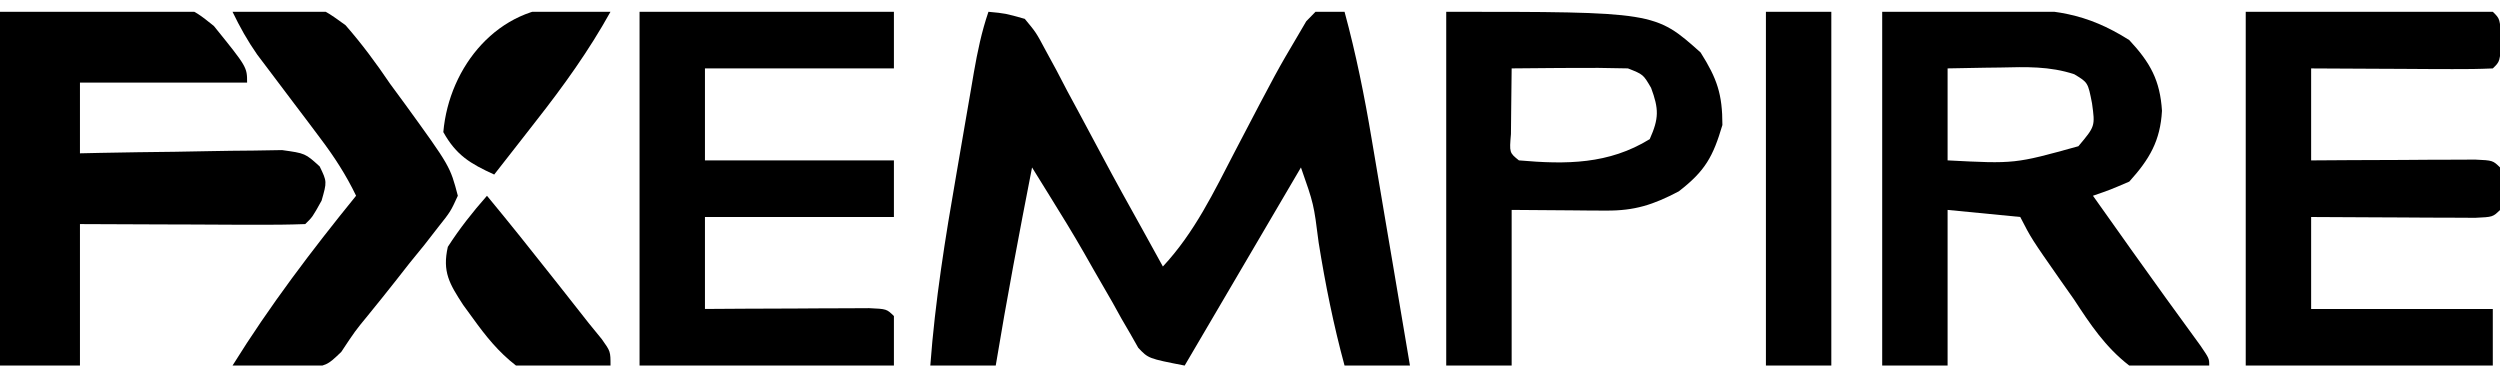 <svg width="106" height="16" viewBox="0 0 106 16" fill="none" xmlns="http://www.w3.org/2000/svg">
<g id="Simplification" clip-path="url(#clip0_5936_21537)">
<path id="Vector" d="M41.91 0.5C42.626 0.567 42.626 0.567 43.451 0.8C43.931 1.378 43.931 1.378 44.335 2.136C44.486 2.413 44.637 2.69 44.792 2.976C44.947 3.273 45.102 3.569 45.261 3.875C45.423 4.174 45.584 4.472 45.75 4.78C46.072 5.376 46.391 5.974 46.709 6.572C47.278 7.643 47.867 8.703 48.458 9.762C48.741 10.275 49.024 10.787 49.306 11.3C50.657 9.852 51.468 8.137 52.368 6.406C54.147 3.001 54.147 3.001 55.046 1.481C55.158 1.29 55.27 1.099 55.385 0.902C55.514 0.769 55.644 0.637 55.777 0.5C56.184 0.5 56.59 0.5 57.009 0.5C57.494 2.287 57.853 4.067 58.158 5.891C58.205 6.167 58.252 6.443 58.3 6.728C58.449 7.602 58.596 8.476 58.742 9.35C58.844 9.946 58.945 10.542 59.046 11.138C59.292 12.592 59.538 14.046 59.782 15.5C58.867 15.5 57.952 15.5 57.009 15.5C56.54 13.771 56.194 12.054 55.911 10.287C55.703 8.646 55.703 8.646 55.16 7.1C53.533 9.872 51.907 12.644 50.23 15.5C48.69 15.2 48.69 15.2 48.261 14.745C48.152 14.552 48.043 14.359 47.93 14.161C47.805 13.947 47.68 13.732 47.552 13.512C47.425 13.283 47.299 13.054 47.168 12.819C46.9 12.354 46.631 11.889 46.363 11.424C46.234 11.198 46.106 10.971 45.973 10.738C45.498 9.908 44.997 9.094 44.491 8.281C44.347 8.049 44.203 7.816 44.055 7.577C43.958 7.42 43.86 7.262 43.759 7.1C43.213 9.895 42.683 12.691 42.219 15.5C41.303 15.5 40.388 15.5 39.445 15.5C39.648 12.764 40.079 10.088 40.55 7.386C40.679 6.643 40.806 5.9 40.933 5.157C41.015 4.683 41.097 4.209 41.179 3.734C41.217 3.513 41.254 3.292 41.293 3.064C41.448 2.18 41.619 1.352 41.91 0.5Z" fill="black"/>
<path id="Vector_2" d="M79.805 0.5C81.076 0.476 82.347 0.451 83.656 0.425C84.052 0.414 84.448 0.403 84.856 0.392C87.026 0.372 88.449 0.539 90.281 1.7C91.18 2.663 91.588 3.417 91.668 4.7C91.596 5.966 91.147 6.743 90.281 7.7C89.466 8.05 89.466 8.05 88.741 8.3C89.158 8.888 89.575 9.475 89.993 10.063C90.18 10.326 90.18 10.326 90.37 10.595C91.336 11.954 92.313 13.305 93.297 14.652C93.671 15.2 93.671 15.2 93.671 15.5C92.496 15.677 91.452 15.728 90.281 15.5C89.263 14.714 88.626 13.749 87.932 12.688C87.744 12.421 87.556 12.154 87.362 11.879C86.127 10.111 86.127 10.111 85.659 9.2C84.642 9.101 83.626 9.002 82.578 8.9C82.578 11.078 82.578 13.256 82.578 15.5C81.663 15.5 80.748 15.5 79.805 15.5C79.805 10.55 79.805 5.6 79.805 0.5ZM82.578 2.9C82.578 4.187 82.578 5.474 82.578 6.8C85.43 6.948 85.43 6.948 88.124 6.2C88.836 5.353 88.836 5.353 88.702 4.382C88.53 3.498 88.53 3.498 87.949 3.148C86.905 2.803 85.9 2.837 84.812 2.863C84.49 2.867 84.49 2.867 84.161 2.871C83.633 2.878 83.106 2.889 82.578 2.9Z" fill="black"/>
<path id="Vector_3" d="M27.117 0.5C30.676 0.5 34.235 0.5 37.902 0.5C37.902 1.292 37.902 2.084 37.902 2.9C35.258 2.9 32.614 2.9 29.89 2.9C29.89 4.187 29.89 5.474 29.89 6.8C32.534 6.8 35.178 6.8 37.902 6.8C37.902 7.592 37.902 8.384 37.902 9.2C35.258 9.2 32.614 9.2 29.89 9.2C29.89 10.487 29.89 11.774 29.89 13.1C30.443 13.097 30.995 13.093 31.565 13.089C32.284 13.087 33.004 13.084 33.723 13.081C34.088 13.079 34.453 13.076 34.828 13.074C35.175 13.073 35.522 13.072 35.879 13.071C36.2 13.069 36.521 13.068 36.852 13.066C37.594 13.1 37.594 13.1 37.902 13.4C37.902 14.093 37.902 14.786 37.902 15.5C34.343 15.5 30.784 15.5 27.117 15.5C27.117 10.55 27.117 5.6 27.117 0.5Z" fill="black"/>
<path id="Vector_4" d="M0 0.501C1.328 0.445 2.657 0.389 4.025 0.332C4.647 0.295 4.647 0.295 5.282 0.257C7.95 0.203 7.95 0.203 9.069 1.103C10.477 2.845 10.477 2.845 10.477 3.501C8.138 3.501 5.799 3.501 3.39 3.501C3.39 4.491 3.39 5.481 3.39 6.501C3.674 6.494 3.959 6.488 4.252 6.482C5.308 6.461 6.364 6.446 7.42 6.435C7.877 6.429 8.334 6.421 8.791 6.41C9.448 6.396 10.105 6.389 10.762 6.384C11.157 6.377 11.553 6.371 11.96 6.364C12.942 6.501 12.942 6.501 13.555 7.058C13.866 7.701 13.866 7.701 13.635 8.507C13.25 9.201 13.25 9.201 12.942 9.501C12.236 9.527 11.529 9.533 10.822 9.53C10.505 9.529 10.505 9.529 10.181 9.529C9.503 9.527 8.825 9.523 8.146 9.519C7.688 9.518 7.229 9.517 6.77 9.515C5.643 9.512 4.516 9.506 3.39 9.501C3.39 11.481 3.39 13.461 3.39 15.501C2.271 15.501 1.152 15.501 0 15.501C0 10.551 0 5.601 0 0.501Z" fill="black"/>
<path id="Vector_5" d="M95.219 0.501C96.941 0.495 98.663 0.488 100.438 0.482C100.982 0.479 101.526 0.477 102.087 0.474C102.516 0.473 102.945 0.472 103.374 0.471C103.711 0.469 103.711 0.469 104.054 0.467C104.602 0.467 105.149 0.482 105.695 0.501C106.004 0.801 106.004 0.801 106.042 1.701C106.004 2.601 106.004 2.601 105.695 2.901C105.124 2.927 104.552 2.933 103.98 2.93C103.634 2.929 103.287 2.928 102.93 2.927C102.565 2.925 102.2 2.922 101.824 2.92C101.458 2.918 101.092 2.917 100.715 2.915C99.808 2.912 98.9 2.906 97.992 2.901C97.992 4.188 97.992 5.475 97.992 6.801C98.544 6.797 99.097 6.794 99.666 6.79C100.386 6.787 101.105 6.785 101.824 6.782C102.189 6.779 102.554 6.777 102.93 6.774C103.277 6.773 103.623 6.772 103.98 6.771C104.301 6.77 104.623 6.768 104.953 6.767C105.695 6.801 105.695 6.801 106.004 7.101C106.042 8.001 106.042 8.001 106.004 8.901C105.695 9.201 105.695 9.201 104.953 9.235C104.632 9.233 104.311 9.232 103.98 9.23C103.634 9.229 103.287 9.228 102.93 9.227C102.565 9.225 102.2 9.222 101.824 9.22C101.458 9.218 101.092 9.217 100.715 9.215C99.808 9.212 98.9 9.206 97.992 9.201C97.992 10.488 97.992 11.775 97.992 13.101C100.534 13.101 103.076 13.101 105.695 13.101C105.695 13.893 105.695 14.685 105.695 15.501C102.238 15.501 98.781 15.501 95.219 15.501C95.219 10.551 95.219 5.601 95.219 0.501Z" fill="black"/>
<path id="Vector_6" d="M61.32 0.5C70.172 0.5 70.172 0.5 72.105 2.225C72.808 3.337 73.03 3.996 73.03 5.3C72.635 6.635 72.305 7.246 71.181 8.113C70.098 8.683 69.31 8.938 68.096 8.929C67.78 8.928 67.78 8.928 67.458 8.927C67.193 8.924 66.928 8.922 66.655 8.919C65.81 8.913 64.964 8.906 64.094 8.9C64.094 11.078 64.094 13.256 64.094 15.5C63.178 15.5 62.263 15.5 61.32 15.5C61.32 10.55 61.32 5.6 61.32 0.5ZM64.094 2.9C64.085 3.494 64.079 4.087 64.074 4.681C64.071 5.012 64.067 5.343 64.064 5.683C63.997 6.474 63.997 6.474 64.402 6.8C66.421 6.977 68.207 6.969 69.948 5.9C70.342 5.02 70.339 4.623 70.006 3.725C69.673 3.155 69.673 3.155 69.024 2.9C68.186 2.878 67.357 2.872 66.52 2.881C66.172 2.883 66.172 2.883 65.816 2.885C65.242 2.889 64.668 2.894 64.094 2.9Z" fill="black"/>
<path id="Vector_7" d="M9.859 0.5C13.226 0.037 13.226 0.037 14.648 1.066C15.347 1.864 15.949 2.68 16.542 3.556C16.754 3.844 16.966 4.132 17.184 4.429C19.085 7.053 19.085 7.053 19.412 8.3C19.105 8.97 19.105 8.97 18.572 9.64C18.381 9.886 18.189 10.132 17.993 10.385C17.787 10.637 17.582 10.89 17.37 11.15C17.073 11.529 17.073 11.529 16.77 11.915C16.386 12.402 15.998 12.886 15.606 13.366C15.057 14.034 15.057 14.034 14.469 14.922C13.865 15.5 13.865 15.5 12.869 15.646C12.332 15.62 12.332 15.62 11.785 15.594C11.425 15.58 11.064 15.566 10.692 15.553C10.28 15.527 10.28 15.527 9.859 15.5C11.438 12.96 13.211 10.625 15.098 8.3C14.668 7.407 14.167 6.637 13.567 5.844C13.391 5.609 13.215 5.375 13.034 5.133C12.85 4.891 12.667 4.649 12.479 4.4C12.115 3.919 11.752 3.438 11.39 2.956C11.23 2.744 11.069 2.531 10.904 2.313C10.494 1.726 10.168 1.141 9.859 0.5Z" fill="black"/>
<path id="Vector_8" d="M74.875 0.5C75.79 0.5 76.705 0.5 77.648 0.5C77.648 5.45 77.648 10.4 77.648 15.5C76.733 15.5 75.818 15.5 74.875 15.5C74.875 10.55 74.875 5.6 74.875 0.5Z" fill="black"/>
<path id="Vector_9" d="M20.648 8.301C21.595 9.445 22.521 10.604 23.44 11.77C23.574 11.939 23.708 12.108 23.845 12.282C24.218 12.755 24.59 13.228 24.962 13.701C25.146 13.926 25.33 14.152 25.519 14.384C25.886 14.901 25.886 14.901 25.886 15.501C24.469 15.773 23.288 15.851 21.88 15.501C21.132 14.922 20.598 14.254 20.051 13.495C19.914 13.307 19.778 13.12 19.637 12.927C19.055 12.033 18.749 11.522 18.988 10.466C19.485 9.692 20.037 8.994 20.648 8.301Z" fill="black"/>
<path id="Vector_10" d="M24.055 0.276C24.666 0.333 25.278 0.402 25.884 0.501C24.963 2.157 23.9 3.637 22.726 5.132C22.555 5.351 22.384 5.571 22.208 5.797C21.791 6.332 21.373 6.867 20.954 7.401C19.937 6.935 19.346 6.584 18.797 5.601C19.043 2.796 21.142 0.254 24.055 0.276Z" fill="black"/>
</g>
<defs>
<clipPath id="clip0_5936_21537">
<rect width="106" height="15" fill="white" transform="translate(0 0.5)"/>
</clipPath>
</defs>
</svg>
